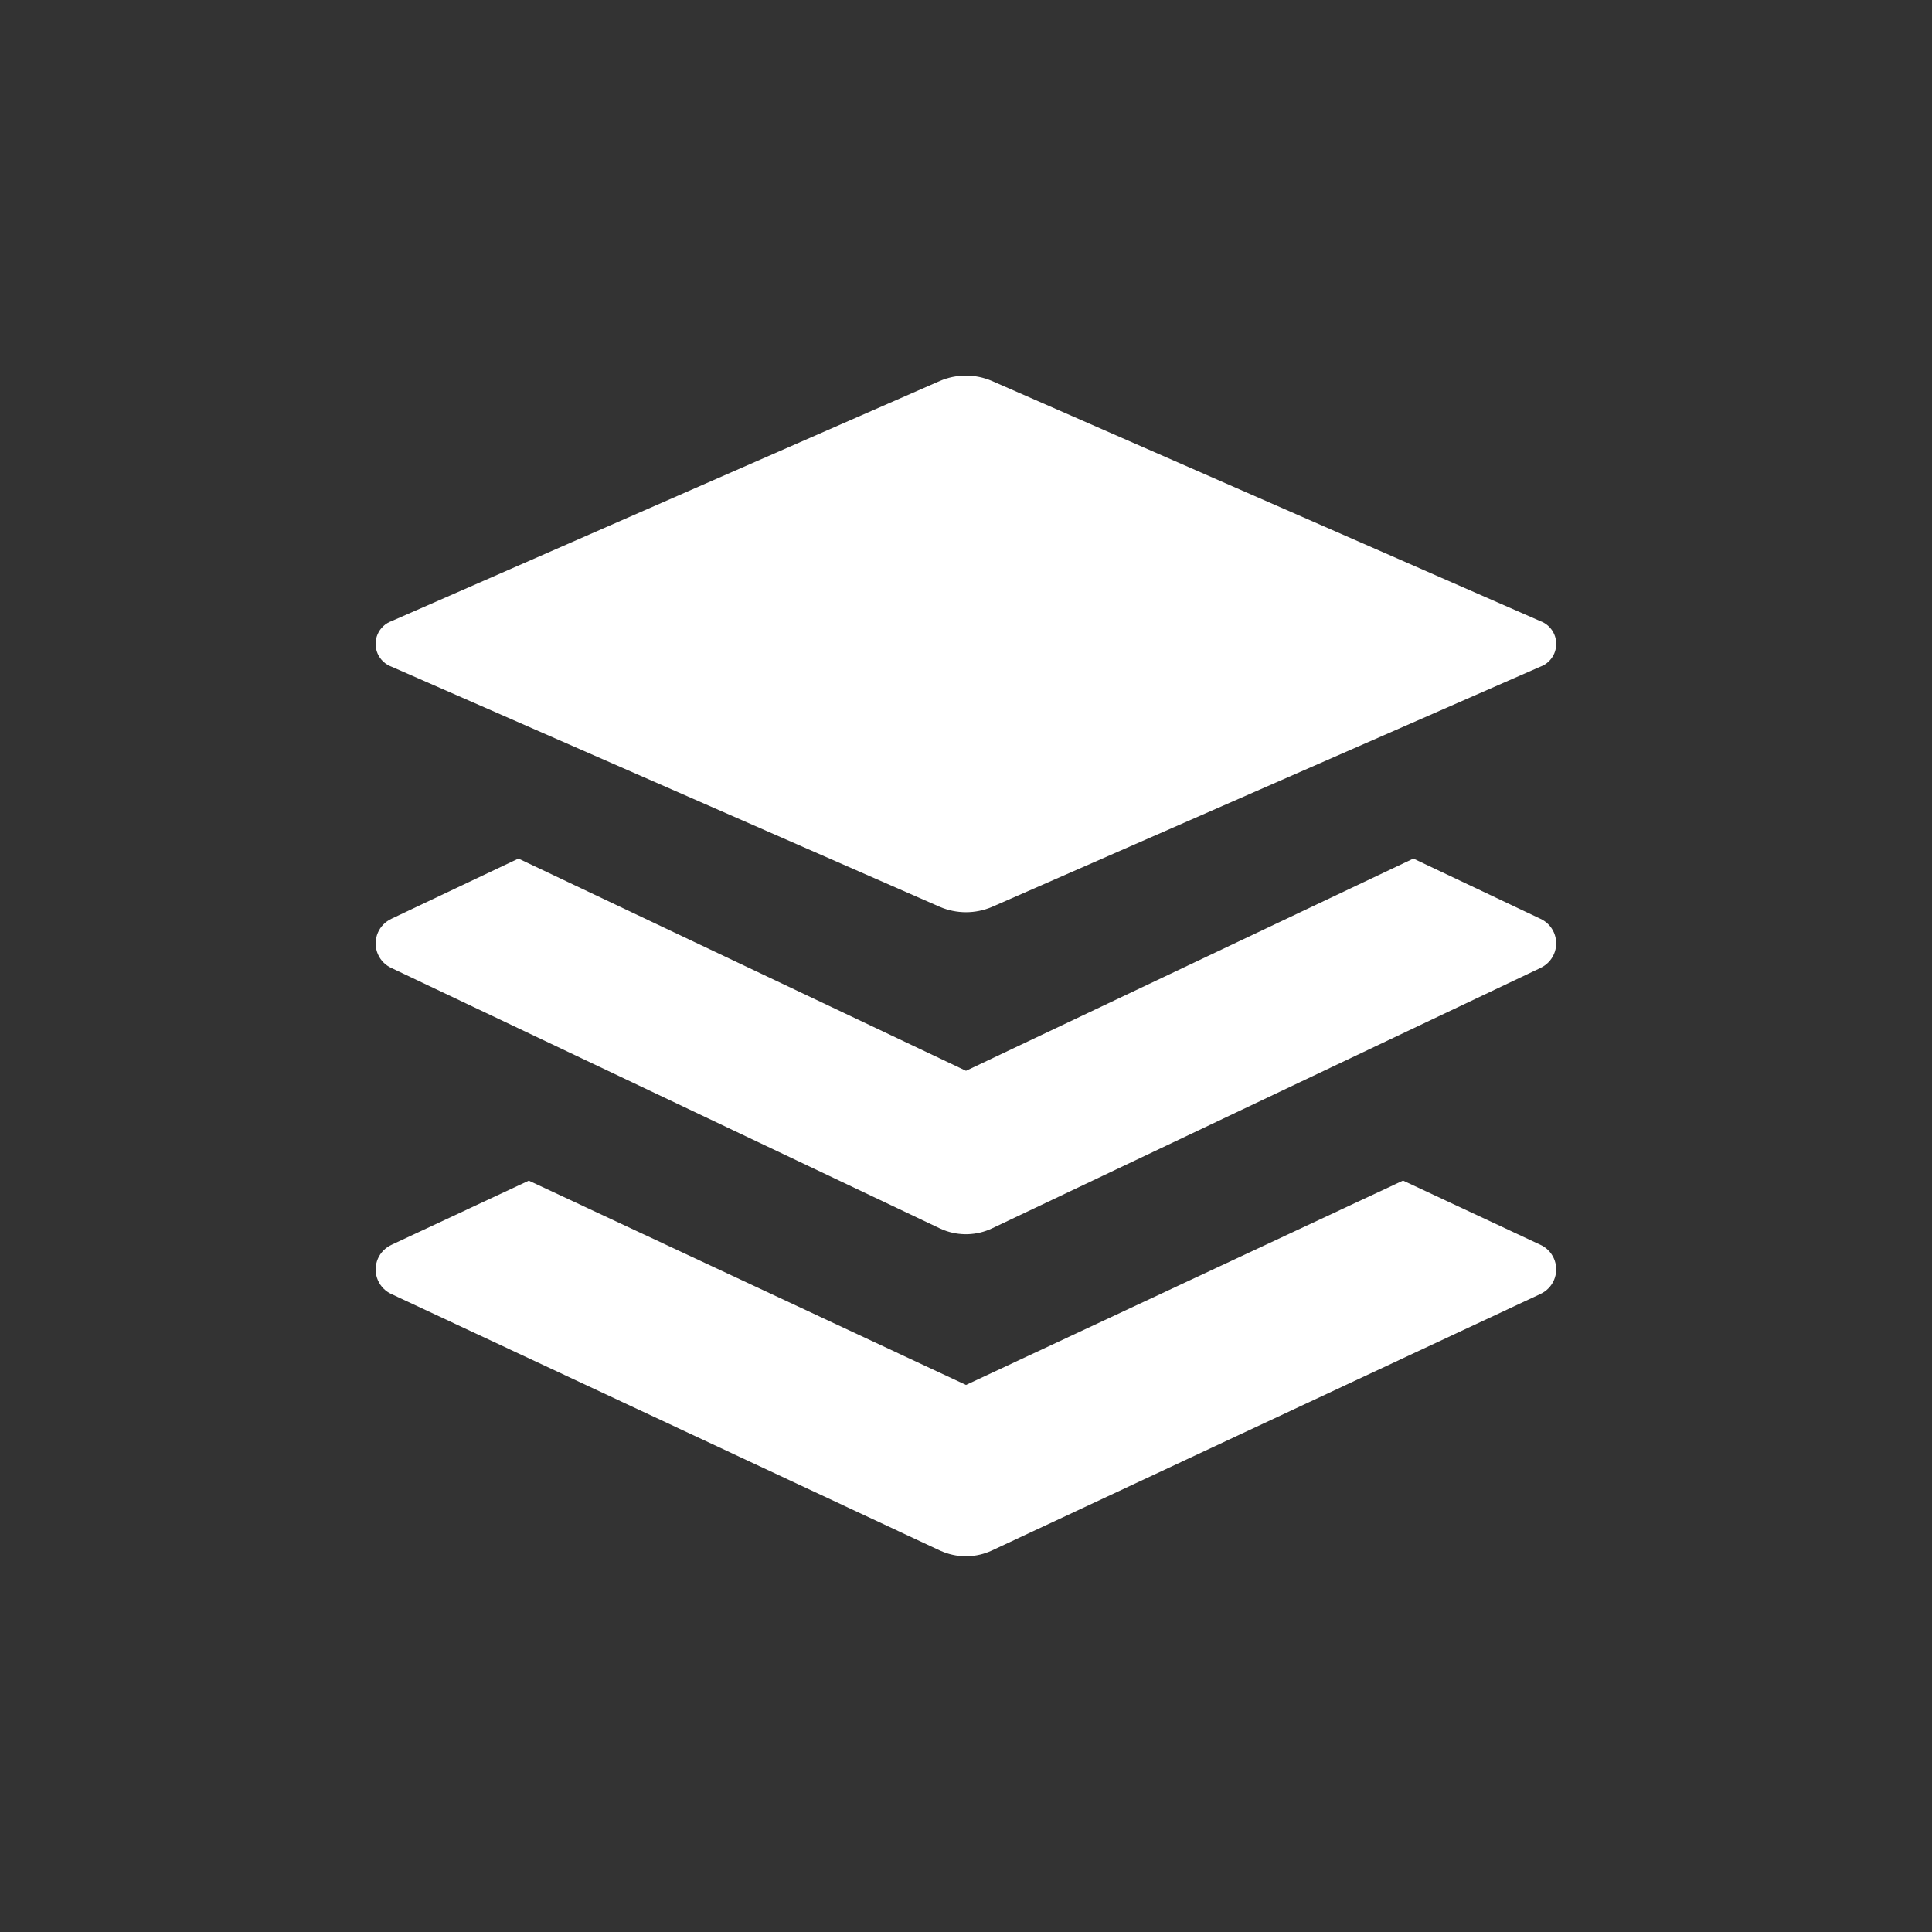 <svg xmlns="http://www.w3.org/2000/svg" xmlns:xlink="http://www.w3.org/1999/xlink" viewBox="0 0 100 100">
  <rect x="0" y="0" width="100" height="100" fill="#333333" stroke="none"/>
  <defs>
    <clipPath id="a">
      <path d="M48.645,19.72a3.407,3.407,0,0,1,2.7,0L79.717,32.145a1.257,1.257,0,0,1,0,2.367L51.349,46.94a3.432,3.432,0,0,1-2.7,0L20.276,34.512a1.256,1.256,0,0,1,0-2.367ZM73.157,44.44l6.558,3.108a1.4,1.4,0,0,1,.128,2.495l-.128.068L51.346,63.581a3.16,3.16,0,0,1-2.5.086l-.2-.086L20.276,50.111a1.4,1.4,0,0,1-.128-2.495l.128-.068,6.558-3.108L50,55.424Zm-.536,16.667L79.71,64.42a1.4,1.4,0,0,1,.129,2.5l-.129.067L51.332,80.257a3.185,3.185,0,0,1-2.477.083l-.2-.083L20.282,66.99a1.4,1.4,0,0,1-.13-2.5l.13-.067,7.089-3.313L50,71.685Z" fill="none" clip-rule="evenodd"/>
    </clipPath>
  </defs>
  <title>app-templates-front</title>
  <g clip-path="url(#a)">
    <rect x="14.44" y="14.44" width="71.111" height="71.111" fill="#fff"/>
  </g>
</svg>
